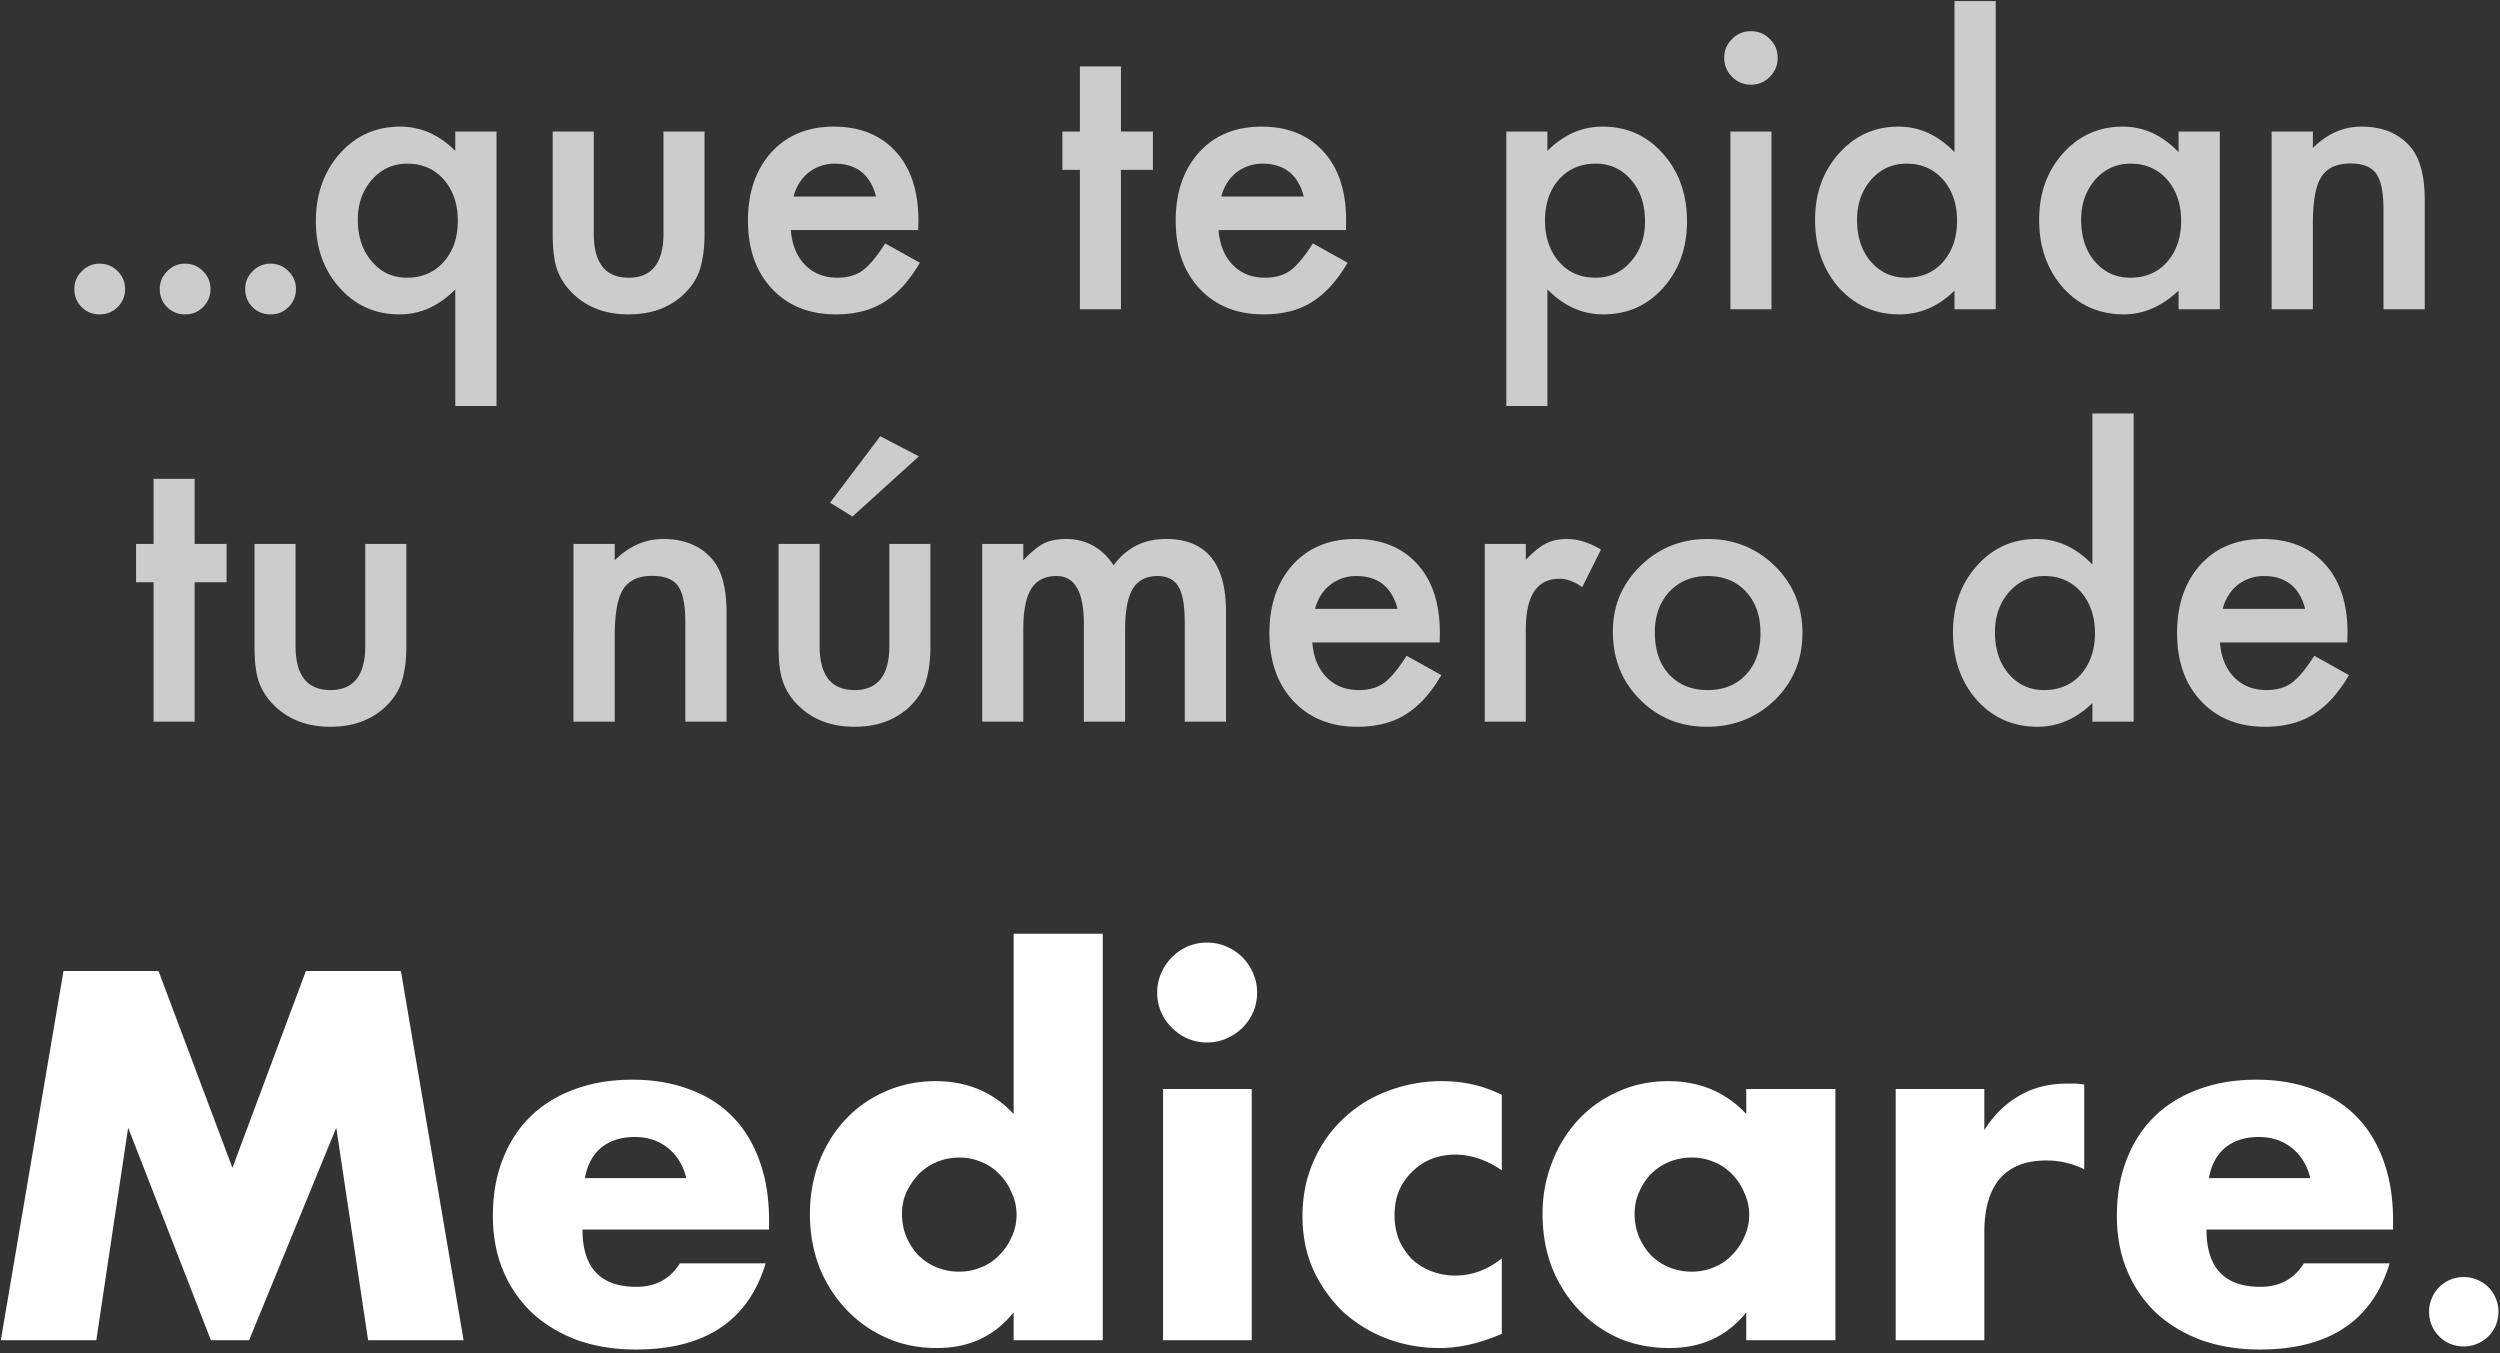 <svg width="194" height="105" viewBox="0 0 194 105" fill="none" xmlns="http://www.w3.org/2000/svg"><rect x="0" y="0" width="194" height="105" fill="#333333" stroke="none"/><path d="M5.77 22.414c0-.529.194-.986.58-1.373.388-.387.85-.581 1.388-.581.538 0 1.001.194 1.388.58.387.388.58.85.58 1.388a1.91 1.91 0 01-.58 1.402c-.378.378-.84.567-1.388.567-.557 0-1.024-.19-1.402-.567-.377-.377-.566-.85-.566-1.416zm6.63 0c0-.529.193-.986.58-1.373.387-.387.85-.581 1.387-.581.539 0 1.001.194 1.388.58.387.388.58.85.58 1.388a1.91 1.91 0 01-.58 1.402c-.377.378-.84.567-1.388.567-.556 0-1.024-.19-1.401-.567-.378-.377-.567-.85-.567-1.416zm6.629 0c0-.529.193-.986.58-1.373.387-.387.85-.581 1.388-.581.538 0 1 .194 1.387.58.387.388.581.85.581 1.388a1.91 1.91 0 01-.58 1.402c-.378.378-.84.567-1.388.567-.557 0-1.024-.19-1.402-.567-.378-.377-.566-.85-.566-1.416zm16.3 9.09v-9.048c-1.265 1.294-2.71 1.94-4.333 1.94-1.86 0-3.403-.684-4.63-2.053-1.237-1.378-1.855-3.1-1.855-5.168 0-2.096.618-3.847 1.855-5.254 1.246-1.397 2.808-2.095 4.687-2.095 1.595 0 3.02.627 4.276 1.883v-1.501h3.2v21.297h-3.2zm-7.561-14.47c0 1.33.358 2.411 1.076 3.242.717.85 1.628 1.274 2.733 1.274 1.17 0 2.119-.406 2.846-1.218.736-.82 1.104-1.887 1.104-3.2 0-1.293-.363-2.36-1.09-3.2-.727-.821-1.67-1.232-2.832-1.232-1.095 0-2.01.416-2.747 1.246-.727.84-1.09 1.87-1.09 3.087zm18.309-6.826v7.915c0 2.285.901 3.427 2.704 3.427 1.803 0 2.705-1.142 2.705-3.427v-7.915h3.186v7.986c0 1.105-.137 2.058-.41 2.86-.265.718-.723 1.365-1.374 1.94-1.076.935-2.445 1.402-4.107 1.402-1.652 0-3.016-.467-4.092-1.401-.66-.576-1.128-1.223-1.402-1.94-.264-.642-.396-1.596-.396-2.86v-7.987h3.186zm25.176 7.647H61.37c.085 1.132.453 2.034 1.104 2.704.652.66 1.487.991 2.507.991.792 0 1.449-.189 1.968-.566.51-.378 1.09-1.076 1.741-2.096l2.69 1.501a10.96 10.96 0 01-1.316 1.827 7.29 7.29 0 01-1.487 1.246c-.528.32-1.1.557-1.713.708a8.339 8.339 0 01-1.997.226c-2.058 0-3.71-.66-4.956-1.982-1.246-1.331-1.869-3.096-1.869-5.296 0-2.18.604-3.946 1.813-5.296 1.217-1.33 2.832-1.996 4.842-1.996 2.03 0 3.635.646 4.815 1.94 1.17 1.284 1.756 3.063 1.756 5.338l-.015.75zm-3.27-2.606c-.444-1.7-1.516-2.549-3.215-2.549-.387 0-.75.062-1.09.184-.34.114-.652.284-.935.51-.274.217-.51.482-.708.793a3.72 3.72 0 00-.453 1.062h6.4zm19.002-2.067V24H83.8V13.182h-1.36v-2.974h1.36V5.153h3.186v5.055h2.478v2.974h-2.478zm17.46 4.673h-9.884c.085 1.132.453 2.034 1.104 2.704.652.66 1.487.991 2.507.991.793 0 1.449-.189 1.968-.566.51-.378 1.09-1.076 1.742-2.096l2.69 1.501a10.92 10.92 0 01-1.317 1.827c-.462.5-.958.915-1.486 1.246-.529.32-1.1.557-1.714.708a8.335 8.335 0 01-1.996.226c-2.058 0-3.71-.66-4.956-1.982-1.247-1.331-1.87-3.096-1.87-5.296 0-2.18.605-3.946 1.813-5.296 1.218-1.33 2.832-1.996 4.843-1.996 2.03 0 3.634.646 4.814 1.94 1.171 1.284 1.756 3.063 1.756 5.338l-.014.75zm-3.271-2.606c-.444-1.7-1.515-2.549-3.215-2.549-.387 0-.75.062-1.09.184a3.01 3.01 0 00-.934.51c-.274.217-.51.482-.709.793a3.72 3.72 0 00-.453 1.062h6.401zm18.904 16.256h-3.186V10.208h3.186v1.501c1.255-1.255 2.681-1.883 4.276-1.883 1.897 0 3.46.698 4.687 2.095 1.246 1.388 1.869 3.14 1.869 5.254 0 2.067-.618 3.79-1.855 5.168-1.227 1.37-2.775 2.053-4.644 2.053-1.615 0-3.059-.646-4.333-1.94v9.049zm7.575-14.316c0-1.322-.358-2.398-1.076-3.229-.727-.84-1.642-1.26-2.747-1.26-1.171 0-2.119.406-2.846 1.218-.727.812-1.09 1.879-1.09 3.2 0 1.294.363 2.36 1.09 3.2.717.822 1.661 1.232 2.832 1.232 1.104 0 2.015-.415 2.733-1.246.736-.83 1.104-1.869 1.104-3.115zm9.813-6.981V24h-3.186V10.208h3.186zm-3.667-5.735c0-.557.203-1.038.609-1.444a1.99 1.99 0 011.458-.61c.576 0 1.067.204 1.473.61.406.396.609.882.609 1.458s-.203 1.067-.609 1.473a1.961 1.961 0 01-1.459.609 2.005 2.005 0 01-1.472-.609 2.023 2.023 0 01-.609-1.487zm17.87-4.39h3.2V24h-3.2v-1.444c-1.256 1.227-2.676 1.84-4.262 1.84-1.888 0-3.455-.689-4.701-2.067-1.237-1.407-1.855-3.162-1.855-5.268 0-2.057.618-3.775 1.855-5.154 1.227-1.387 2.77-2.081 4.63-2.081 1.614 0 3.059.66 4.333 1.982V.083zm-7.562 16.978c0 1.322.354 2.398 1.062 3.229.727.84 1.643 1.26 2.747 1.26 1.18 0 2.134-.406 2.861-1.218.727-.84 1.09-1.906 1.09-3.2 0-1.293-.363-2.36-1.09-3.2-.727-.821-1.671-1.232-2.832-1.232-1.095 0-2.011.416-2.747 1.246-.727.84-1.091 1.879-1.091 3.115zm24.951-6.853h3.2V24h-3.2v-1.444c-1.313 1.227-2.724 1.84-4.234 1.84-1.907 0-3.484-.689-4.73-2.067-1.236-1.407-1.855-3.162-1.855-5.268 0-2.067.619-3.79 1.855-5.168 1.237-1.378 2.785-2.067 4.645-2.067 1.605 0 3.044.66 4.319 1.982v-1.6zm-7.562 6.853c0 1.322.354 2.398 1.062 3.229.727.84 1.643 1.26 2.747 1.26 1.18 0 2.134-.406 2.86-1.218.727-.84 1.091-1.906 1.091-3.2 0-1.293-.364-2.36-1.091-3.2-.726-.821-1.67-1.232-2.832-1.232-1.095 0-2.01.416-2.747 1.246-.726.84-1.09 1.879-1.09 3.115zm14.783-6.853h3.2v1.274c1.114-1.104 2.37-1.656 3.767-1.656 1.605 0 2.856.505 3.753 1.515.774.859 1.161 2.26 1.161 4.205V24h-3.201v-7.703c0-1.36-.188-2.299-.566-2.818-.368-.529-1.038-.793-2.011-.793-1.057 0-1.807.35-2.251 1.048-.434.689-.652 1.893-.652 3.61V24h-3.2V10.208zM15.105 45.182V56h-3.186V45.182h-1.36v-2.974h1.36v-5.055h3.186v5.055h2.478v2.974h-2.478zm7.83-2.974v7.916c0 2.284.902 3.426 2.705 3.426s2.705-1.142 2.705-3.426v-7.916h3.186v7.986c0 1.105-.137 2.058-.41 2.86-.265.718-.723 1.365-1.374 1.94-1.077.935-2.445 1.403-4.107 1.403-1.652 0-3.016-.468-4.092-1.402-.661-.576-1.128-1.223-1.402-1.94-.264-.642-.396-1.596-.396-2.86v-7.987h3.186zm21.567 0h3.2v1.274c1.114-1.104 2.37-1.656 3.766-1.656 1.605 0 2.856.505 3.753 1.515.774.859 1.16 2.26 1.16 4.205V56h-3.2v-7.703c0-1.36-.188-2.299-.566-2.818-.368-.529-1.038-.793-2.01-.793-1.058 0-1.808.35-2.252 1.048-.434.689-.651 1.893-.651 3.61V56h-3.2V42.208zm19.101 0v7.916c0 2.284.902 3.426 2.705 3.426s2.705-1.142 2.705-3.426v-7.916h3.186v7.986c0 1.105-.137 2.058-.41 2.86-.265.718-.723 1.365-1.374 1.94-1.077.935-2.445 1.403-4.107 1.403-1.652 0-3.016-.468-4.092-1.402-.661-.576-1.128-1.223-1.402-1.94-.264-.642-.397-1.596-.397-2.86v-7.987h3.186zm7.704-6.797l-5.155 4.673-1.741-1.076 3.894-5.155 3.002 1.558zm4.913 6.797h3.186v1.274c.614-.642 1.138-1.076 1.572-1.302.463-.236 1.043-.354 1.742-.354 1.557 0 2.79.68 3.695 2.039 1.001-1.36 2.356-2.04 4.064-2.04 3.106 0 4.66 1.884 4.66 5.65V56h-3.201v-7.66c0-1.322-.16-2.257-.481-2.804-.33-.557-.874-.836-1.629-.836-.878 0-1.52.33-1.926.991-.396.661-.594 1.723-.594 3.186V56h-3.2v-7.618c0-2.455-.709-3.682-2.125-3.682-.896 0-1.553.335-1.968 1.006-.406.67-.609 1.727-.609 3.171V56H76.22V42.208zm35.5 7.647h-9.884c.085 1.132.453 2.034 1.104 2.704.652.66 1.487.991 2.507.991.793 0 1.449-.188 1.968-.566.51-.378 1.09-1.076 1.742-2.096l2.69 1.501a10.92 10.92 0 01-1.317 1.827 7.27 7.27 0 01-1.487 1.246 6.064 6.064 0 01-1.713.708 8.34 8.34 0 01-1.997.227c-2.057 0-3.709-.661-4.956-1.983-1.246-1.331-1.869-3.096-1.869-5.296 0-2.18.605-3.946 1.813-5.296 1.218-1.33 2.832-1.996 4.843-1.996 2.029 0 3.634.646 4.814 1.94 1.171 1.284 1.756 3.063 1.756 5.338l-.014.75zm-3.271-2.606c-.444-1.7-1.515-2.549-3.215-2.549-.387 0-.75.062-1.09.184-.34.114-.651.283-.935.51a3.214 3.214 0 00-.708.793 3.729 3.729 0 00-.453 1.062h6.401zm6.768-5.041h3.186v1.232c.586-.614 1.105-1.034 1.558-1.26.463-.236 1.01-.354 1.643-.354.84 0 1.718.273 2.633.821l-1.458 2.917c-.604-.434-1.194-.651-1.77-.651-1.737 0-2.606 1.312-2.606 3.936V56h-3.186V42.208zm9.941 6.797c0-1.992.712-3.687 2.138-5.084 1.425-1.397 3.162-2.095 5.211-2.095 2.058 0 3.804.703 5.239 2.11 1.416 1.406 2.124 3.134 2.124 5.182 0 2.067-.713 3.8-2.138 5.197-1.435 1.388-3.196 2.082-5.282 2.082-2.067 0-3.799-.709-5.197-2.124-1.397-1.398-2.095-3.154-2.095-5.268zm3.257.056c0 1.379.368 2.47 1.104 3.272.755.811 1.751 1.217 2.988 1.217 1.246 0 2.242-.4 2.988-1.203.745-.803 1.118-1.874 1.118-3.215 0-1.34-.373-2.412-1.118-3.214-.756-.812-1.752-1.218-2.988-1.218-1.218 0-2.204.406-2.96 1.218-.755.812-1.132 1.86-1.132 3.144zm33.956-16.977h3.2V56h-3.2v-1.444c-1.256 1.227-2.677 1.84-4.263 1.84-1.888 0-3.455-.689-4.701-2.067-1.236-1.407-1.855-3.162-1.855-5.267 0-2.058.619-3.776 1.855-5.155 1.227-1.387 2.771-2.081 4.631-2.081 1.614 0 3.058.66 4.333 1.982V32.084zm-7.562 16.977c0 1.322.354 2.398 1.062 3.229.727.84 1.643 1.26 2.747 1.26 1.18 0 2.134-.406 2.861-1.217.726-.84 1.09-1.907 1.09-3.2 0-1.294-.364-2.36-1.09-3.2-.727-.822-1.671-1.233-2.833-1.233-1.095 0-2.01.416-2.747 1.246-.726.84-1.09 1.879-1.09 3.116zm27.343.794h-9.883c.085 1.132.453 2.034 1.104 2.704.651.66 1.487.991 2.506.991.793 0 1.449-.188 1.969-.566.509-.378 1.09-1.076 1.741-2.096l2.691 1.501a11.034 11.034 0 01-1.317 1.827c-.463.5-.958.916-1.487 1.246-.529.32-1.1.557-1.713.708a8.34 8.34 0 01-1.997.227c-2.058 0-3.71-.661-4.956-1.983-1.246-1.331-1.869-3.096-1.869-5.296 0-2.18.604-3.946 1.812-5.296 1.218-1.33 2.832-1.996 4.843-1.996 2.03 0 3.635.646 4.815 1.94 1.17 1.284 1.756 3.063 1.756 5.338l-.015.75zm-3.271-2.606c-.443-1.7-1.515-2.549-3.214-2.549-.387 0-.75.062-1.09.184-.34.114-.652.283-.935.51-.274.217-.51.482-.708.793a3.729 3.729 0 00-.453 1.062h6.4z" fill="#fff" fill-opacity=".75"/><path d="M.064 104l4.864-28.652H12.3l5.738 15.276 5.7-15.276h7.372L35.974 104h-7.41l-2.47-16.492L19.33 104h-2.964L9.944 87.508 7.474 104H.064zm53.193-12.578c-.228-.963-.697-1.735-1.406-2.318-.71-.583-1.57-.874-2.584-.874-1.064 0-1.938.279-2.622.836-.659.557-1.077 1.343-1.254 2.356h7.866zm-8.056 3.99c0 2.964 1.393 4.446 4.18 4.446 1.495 0 2.622-.608 3.382-1.824h6.65c-1.343 4.459-4.7 6.688-10.07 6.688-1.647 0-3.154-.241-4.522-.722-1.368-.507-2.546-1.216-3.534-2.128a9.523 9.523 0 01-2.242-3.268c-.532-1.267-.798-2.685-.798-4.256 0-1.621.253-3.078.76-4.37.507-1.317 1.229-2.432 2.166-3.344.937-.912 2.064-1.609 3.382-2.09 1.343-.507 2.85-.76 4.522-.76 1.647 0 3.129.253 4.446.76 1.317.481 2.432 1.19 3.344 2.128.912.937 1.608 2.09 2.09 3.458.481 1.343.722 2.863.722 4.56v.722H45.2zm24.793-1.216c0 .633.114 1.229.342 1.786.228.532.532 1 .912 1.406.406.405.874.722 1.406.95a4.67 4.67 0 001.786.342c.608 0 1.178-.114 1.71-.342a3.943 3.943 0 001.406-.95c.406-.405.722-.874.95-1.406.254-.532.38-1.102.38-1.71 0-.608-.126-1.178-.38-1.71a4.342 4.342 0 00-.95-1.444 3.943 3.943 0 00-1.406-.95 4.295 4.295 0 00-1.71-.342c-.608 0-1.19.114-1.748.342-.532.228-1 .545-1.406.95-.38.405-.696.874-.95 1.406a4.028 4.028 0 00-.342 1.672zm8.664-21.736h6.916V104h-6.916v-2.166c-1.469 1.849-3.458 2.774-5.966 2.774-1.418 0-2.723-.266-3.914-.798a9.687 9.687 0 01-3.116-2.204 10.343 10.343 0 01-2.09-3.306c-.48-1.267-.722-2.635-.722-4.104 0-1.393.228-2.71.684-3.952.482-1.267 1.153-2.369 2.014-3.306a9.261 9.261 0 013.078-2.204c1.216-.557 2.546-.836 3.99-.836 2.432 0 4.446.849 6.042 2.546V72.46zm18.475 12.046V104h-6.878V84.506h6.878zm-7.334-7.486c0-.532.101-1.026.304-1.482.203-.481.481-.9.836-1.254.355-.355.76-.633 1.216-.836a3.877 3.877 0 011.52-.304c.532 0 1.026.101 1.482.304.481.203.9.481 1.254.836.355.355.633.773.836 1.254.203.456.304.95.304 1.482s-.101 1.039-.304 1.52a4.007 4.007 0 01-.836 1.216 3.884 3.884 0 01-1.254.836c-.456.203-.95.304-1.482.304a3.877 3.877 0 01-1.52-.304 4.008 4.008 0 01-1.216-.836 4.01 4.01 0 01-.836-1.216 3.878 3.878 0 01-.304-1.52zm26.74 13.794c-1.191-.81-2.394-1.216-3.61-1.216-.659 0-1.279.114-1.862.342a4.478 4.478 0 00-1.482.988c-.431.405-.773.9-1.026 1.482-.228.557-.342 1.19-.342 1.9 0 .684.114 1.317.342 1.9.253.557.583 1.051.988 1.482a4.68 4.68 0 001.52.95 5.064 5.064 0 001.862.342c1.292 0 2.495-.443 3.61-1.33v5.852c-1.697.735-3.306 1.102-4.826 1.102-1.419 0-2.774-.241-4.066-.722a10.698 10.698 0 01-3.382-2.052 10.615 10.615 0 01-2.318-3.23c-.583-1.267-.874-2.673-.874-4.218s.279-2.951.836-4.218c.557-1.292 1.317-2.394 2.28-3.306a9.977 9.977 0 013.42-2.166 11.55 11.55 0 014.294-.798c1.672 0 3.217.355 4.636 1.064v5.852zm10.307 3.382c0 .633.114 1.229.342 1.786.228.532.532 1 .912 1.406.405.405.874.722 1.406.95a4.67 4.67 0 001.786.342c.608 0 1.178-.114 1.71-.342a3.946 3.946 0 001.406-.95c.405-.405.722-.874.95-1.406.253-.532.38-1.102.38-1.71 0-.608-.127-1.178-.38-1.71a4.346 4.346 0 00-.95-1.444 3.946 3.946 0 00-1.406-.95 4.295 4.295 0 00-1.71-.342 4.67 4.67 0 00-1.786.342 4.443 4.443 0 00-1.406.95c-.38.405-.684.874-.912 1.406a4.028 4.028 0 00-.342 1.672zm8.664-9.69h6.916V104h-6.916v-2.166c-1.469 1.849-3.458 2.774-5.966 2.774-1.419 0-2.723-.253-3.914-.76a9.687 9.687 0 01-3.116-2.204 10.343 10.343 0 01-2.09-3.306c-.481-1.267-.722-2.647-.722-4.142 0-1.393.241-2.71.722-3.952a10.164 10.164 0 012.014-3.306 9.255 9.255 0 013.078-2.204c1.191-.557 2.508-.836 3.952-.836 2.432 0 4.446.849 6.042 2.546v-1.938zm11.596 0h6.878v3.192c.735-1.165 1.634-2.052 2.698-2.66 1.064-.633 2.306-.95 3.724-.95h.57c.228 0 .482.025.76.076v6.574a6.535 6.535 0 00-2.964-.684c-1.596 0-2.799.481-3.61 1.444-.785.937-1.178 2.318-1.178 4.142V104h-6.878V84.506zm32.174 6.916c-.228-.963-.696-1.735-1.406-2.318-.709-.583-1.57-.874-2.584-.874-1.064 0-1.938.279-2.622.836-.658.557-1.076 1.343-1.254 2.356h7.866zm-8.056 3.99c0 2.964 1.394 4.446 4.18 4.446 1.495 0 2.622-.608 3.382-1.824h6.65c-1.342 4.459-4.699 6.688-10.07 6.688-1.646 0-3.154-.241-4.522-.722-1.368-.507-2.546-1.216-3.534-2.128a9.533 9.533 0 01-2.242-3.268c-.532-1.267-.798-2.685-.798-4.256 0-1.621.254-3.078.76-4.37.507-1.317 1.229-2.432 2.166-3.344.938-.912 2.065-1.609 3.382-2.09 1.343-.507 2.85-.76 4.522-.76 1.647 0 3.129.253 4.446.76 1.318.481 2.432 1.19 3.344 2.128.912.937 1.609 2.09 2.09 3.458.482 1.343.722 2.863.722 4.56v.722h-14.478zm17.273 6.38a2.6 2.6 0 01.207-1.035c.138-.337.329-.629.575-.874.245-.245.529-.437.851-.575.337-.138.69-.207 1.058-.207a2.6 2.6 0 011.035.207c.337.138.628.33.874.575.245.245.437.537.575.874a2.6 2.6 0 01.207 1.035c0 .368-.069.721-.207 1.058a2.643 2.643 0 01-1.449 1.426 2.6 2.6 0 01-1.035.207c-.368 0-.721-.069-1.058-.207a2.693 2.693 0 01-1.426-1.426 2.767 2.767 0 01-.207-1.058z" fill="#fff"/></svg>